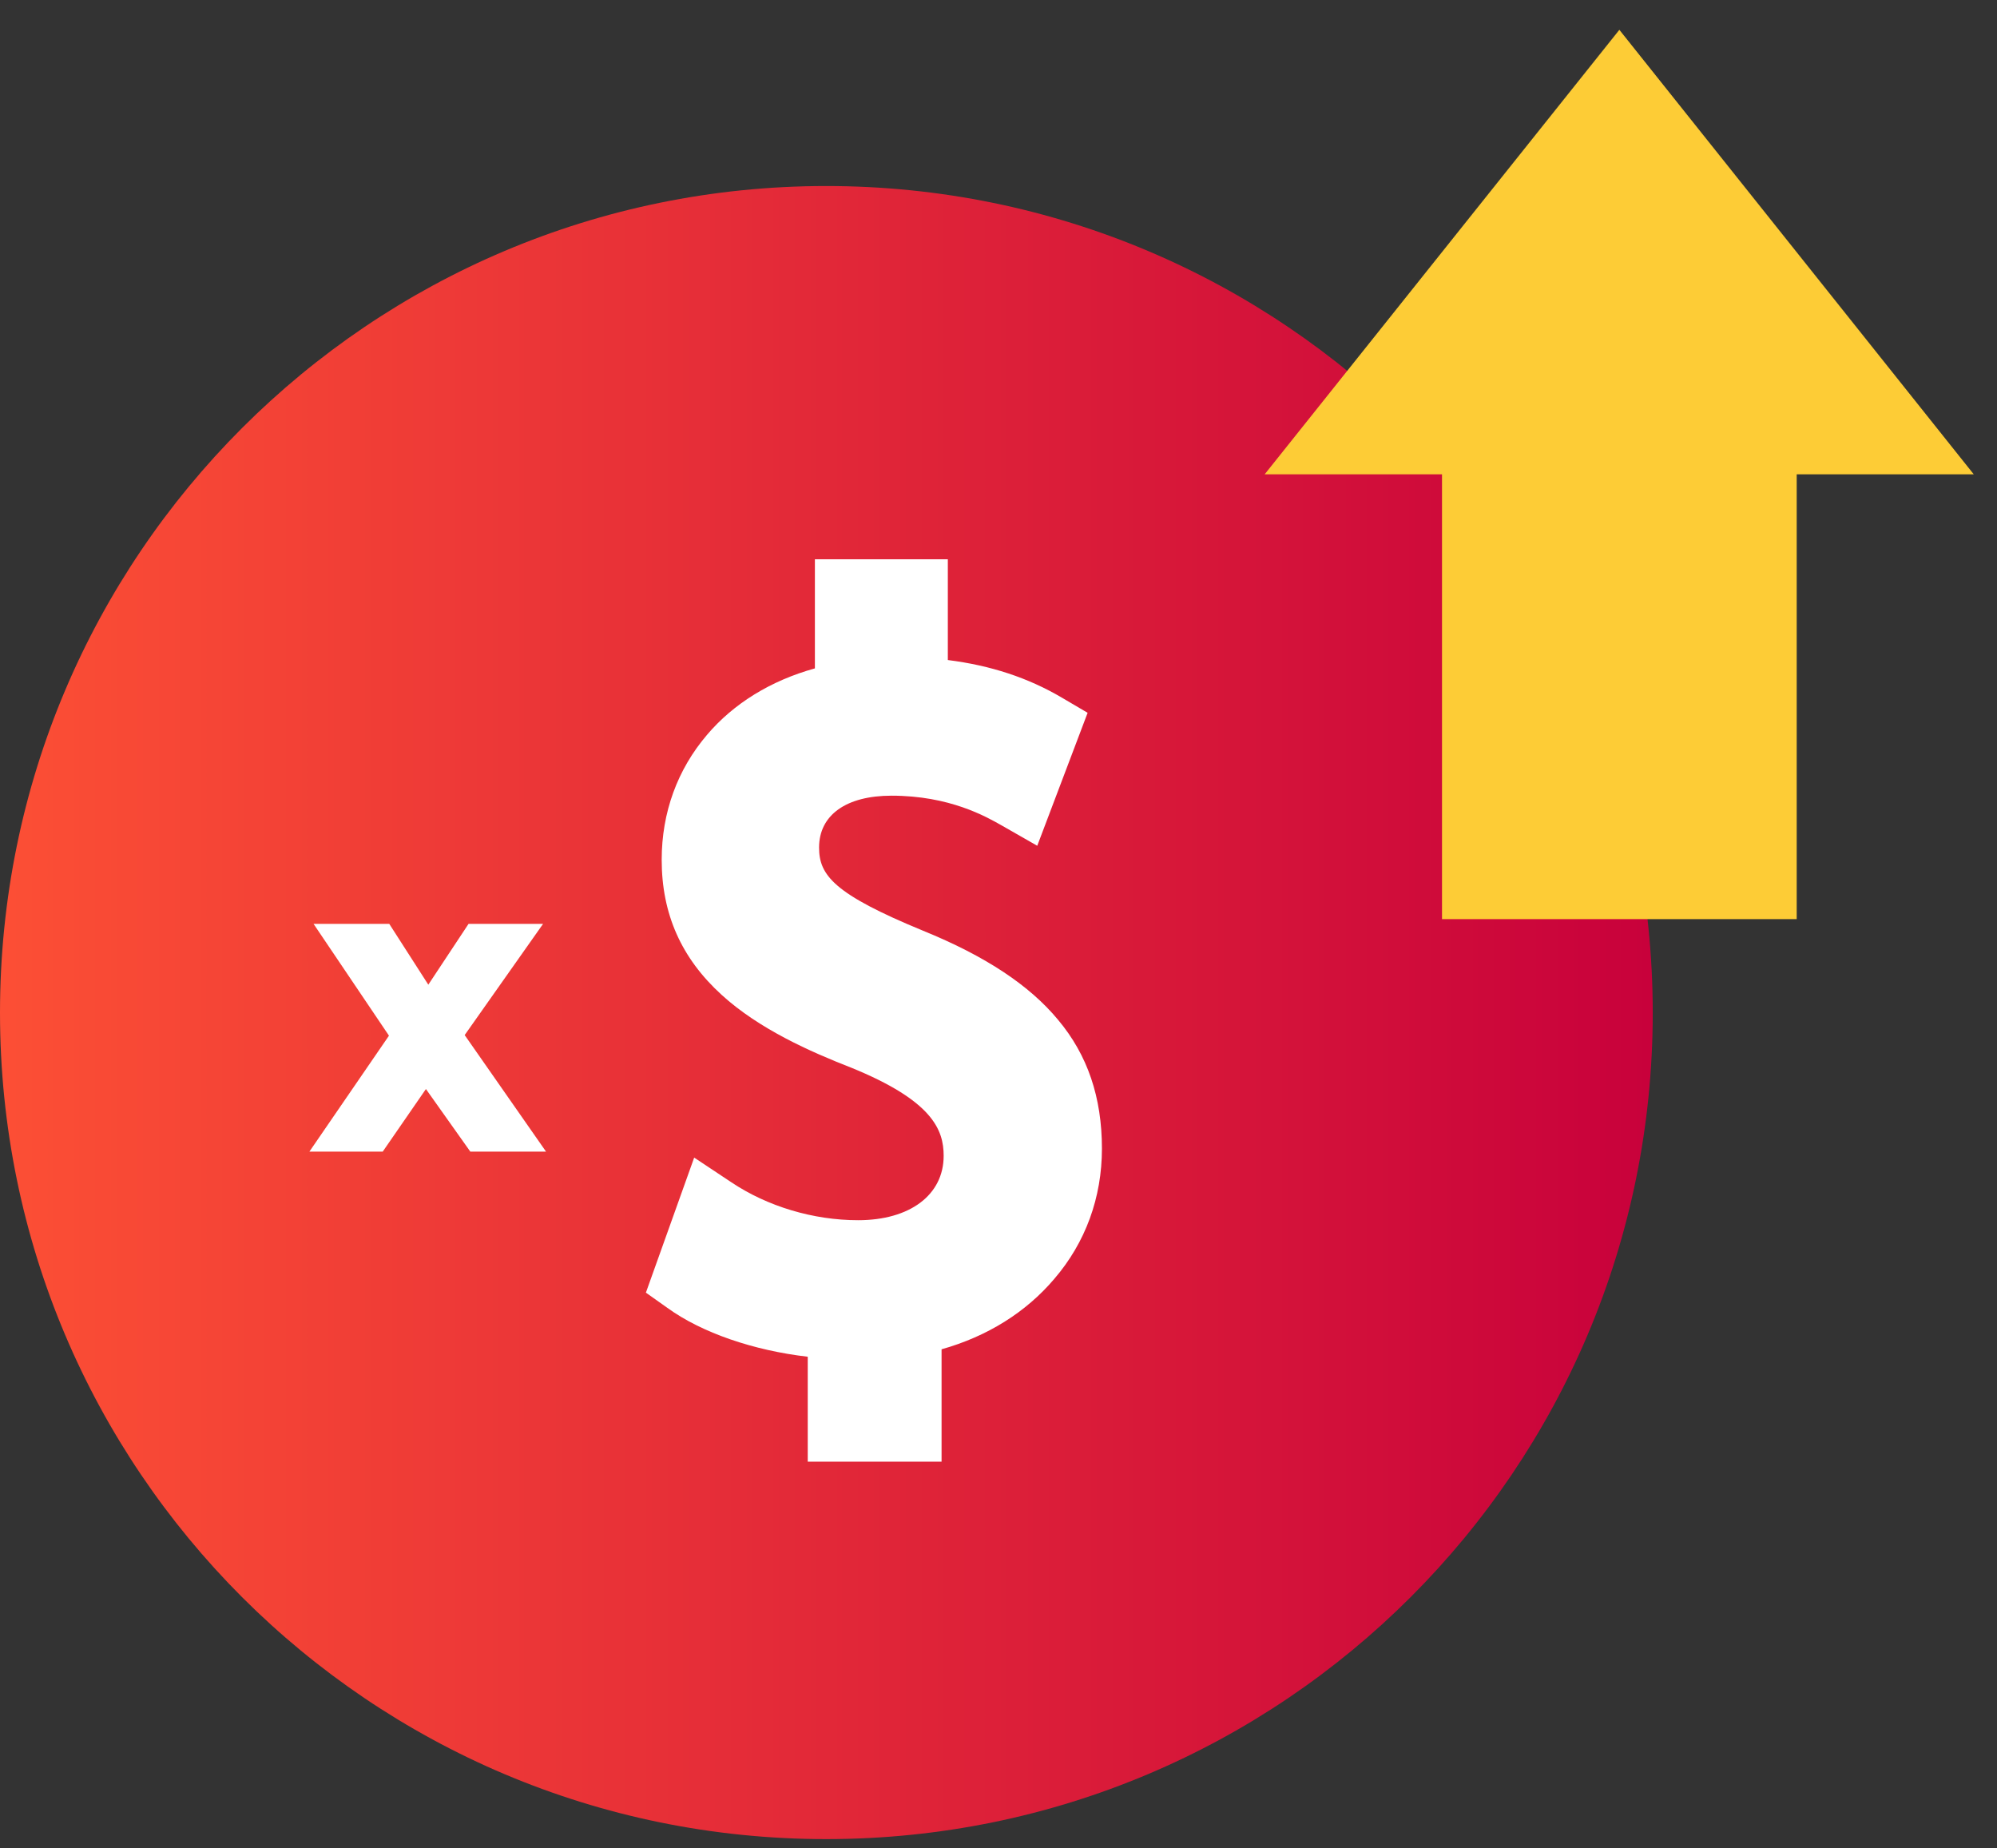 <svg xmlns="http://www.w3.org/2000/svg" viewBox="0 0 67 62" width="67" height="62">
	<rect x="0" y="0" width="67" height="62" fill="#333333" stroke="none"/>
	<defs>
		<clipPath clipPathUnits="userSpaceOnUse" id="cp11">
			<path d="M-562 -491L188 -491L188 843L-562 843Z" />
		</clipPath>
		<linearGradient id="multiplier2Grad1" gradientUnits="userSpaceOnUse"  x1="0" y1="33.965" x2="55.448" y2="33.965">
			<stop offset="0" stop-color="#fc4f35"  />
			<stop offset="1" stop-color="#c8013b"  />
		</linearGradient>
	</defs>
	<style>
		tspan { white-space:pre }
		.multiplier2-style-shp0 { fill: url(#multiplier2Grad1) } 
		.multiplier2-style-shp1 { fill: #ffffff } 
		.multiplier2-style-shp2 { fill: #fdcc36 } 
	</style>
	<g id="Rating – star" clip-path="url(#cp11)">
		<g id="Group 491">
			<g id="Group 490">
				<g id="Group 489">
					<path id="Path 2247" class="multiplier2-style-shp0" d="M27.72 6.24C12.41 6.24 0 18.65 0 33.97C0 49.28 12.41 61.69 27.72 61.69C43.04 61.69 55.45 49.28 55.45 33.97C55.45 18.65 43.04 6.24 27.72 6.24Z" />
					<path id="Path 2248" class="multiplier2-style-shp1" d="M27.1 49.03L27.1 45.51C25.29 45.3 23.55 44.71 22.39 43.87L21.67 43.36L23.29 38.83L24.54 39.66C25.75 40.47 27.29 40.93 28.79 40.93C30.53 40.93 31.66 40.08 31.66 38.77C31.66 37.89 31.28 36.92 28.55 35.81C27.19 35.28 25.47 34.52 24.21 33.37C22.86 32.14 22.2 30.66 22.2 28.84C22.2 27.25 22.73 25.81 23.72 24.65C24.61 23.6 25.86 22.83 27.34 22.42L27.34 18.76L31.8 18.76L31.8 22.14C33.23 22.32 34.49 22.73 35.64 23.41L36.49 23.91L34.8 28.37L33.61 27.69C33.08 27.39 31.86 26.69 29.91 26.69C28.39 26.69 27.48 27.34 27.48 28.43C27.48 29.36 27.98 29.99 30.97 31.22C33.06 32.07 34.54 33.05 35.5 34.21C36.49 35.39 36.97 36.81 36.97 38.53C36.97 40.17 36.42 41.68 35.37 42.9C34.42 44.02 33.12 44.83 31.59 45.26L31.59 49.03L27.1 49.03Z" />
					<g id="Group 488">
						<path id="Path 2249" class="multiplier2-style-shp1" d="M13.06 30.99L14.37 33.03L15.72 30.99L18.22 30.99L15.59 34.72L18.32 38.63L15.78 38.63L14.29 36.53L12.84 38.63L10.38 38.63L13.05 34.74L10.52 30.99L13.06 30.99Z" />
					</g>
				</g>
				<path id="Path 2250" class="multiplier2-style-shp2" d="M48.38 30.83L48.38 15.91L42.43 15.91L54.33 1L66.22 15.91L60.28 15.91L60.28 30.83L48.38 30.83Z" />
			</g>
		</g>
	</g>
</svg>